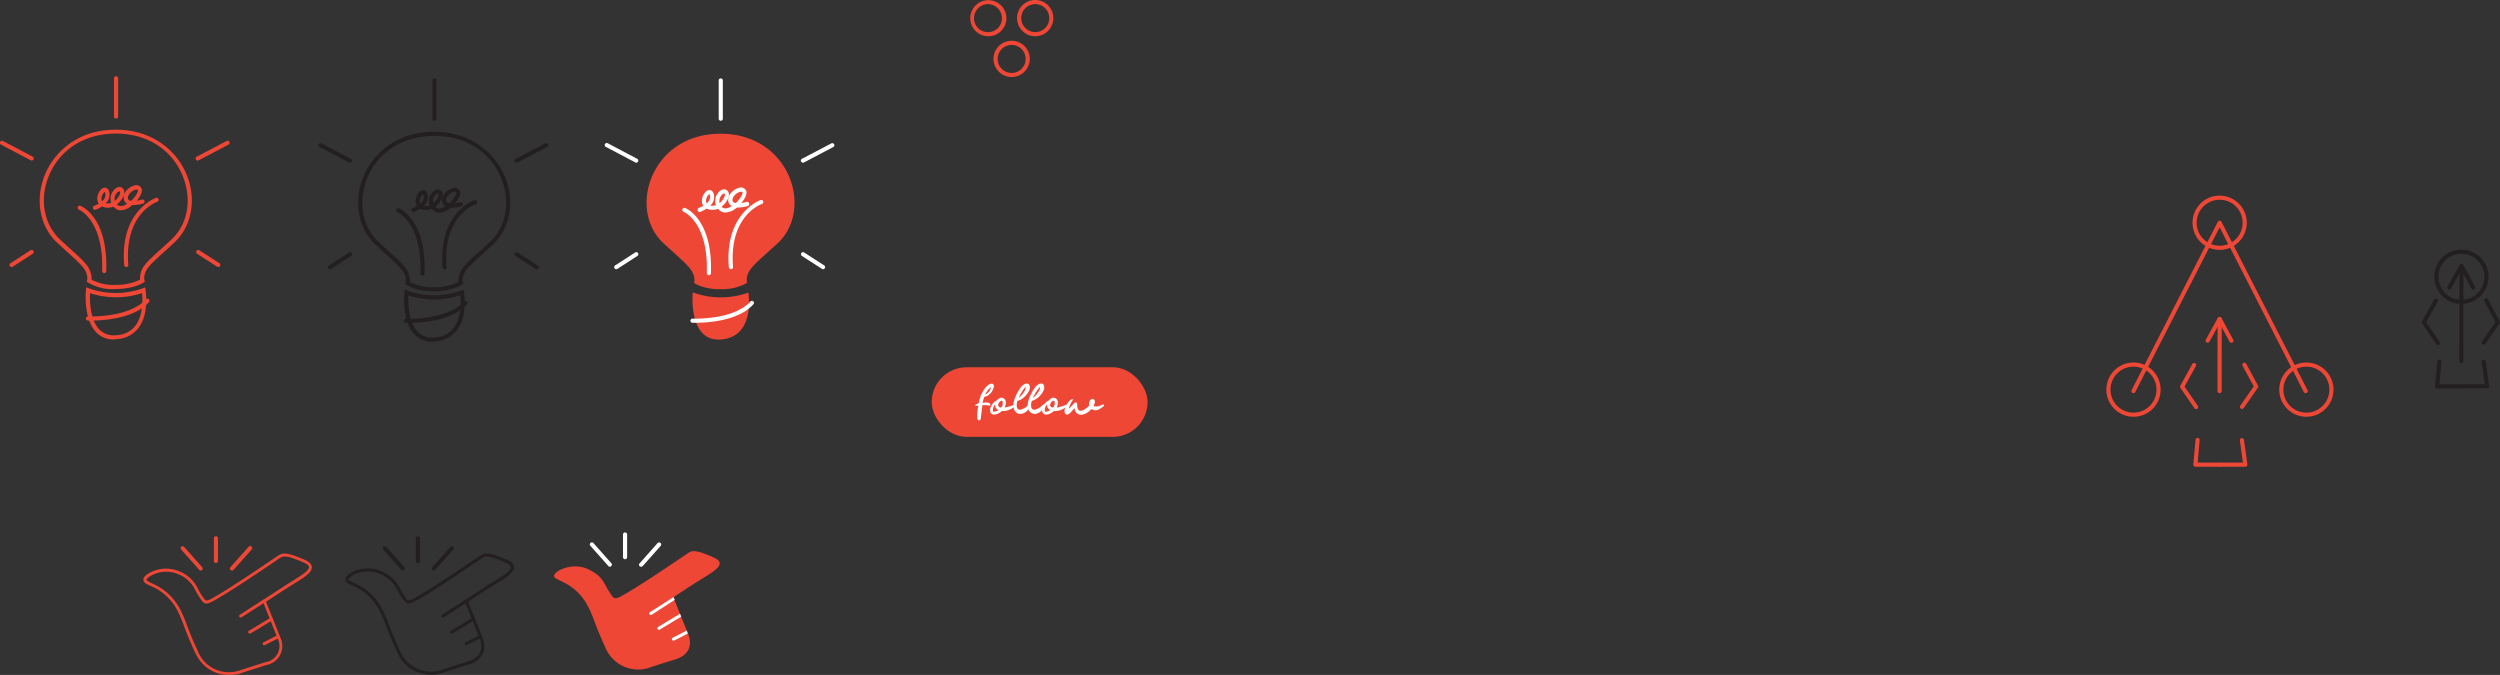<svg id="Layer_1" data-name="Layer 1" xmlns="http://www.w3.org/2000/svg" viewBox="0 0 605.3 163.42"><rect x="0" y="0" width="605.3" height="163.42" fill="#333333" stroke="none"/><defs><style>.cls-1,.cls-3,.cls-6,.cls-7{fill:none;}.cls-1,.cls-3,.cls-7{stroke:#231f20;}.cls-1,.cls-3{stroke-miterlimit:10;stroke-width:0.75px;}.cls-2{fill:#231f20;}.cls-3,.cls-6,.cls-7{stroke-linecap:round;}.cls-4{fill:#ef4736;}.cls-5{fill:#fff;}.cls-6{stroke:#ef4736;}.cls-6,.cls-7{stroke-linejoin:round;}</style></defs><path class="cls-1" d="M127,190c4.13-2.38,11.35-7.27,15.06-9.79,1-.64,1.61-1.08,6.22.94,3.94,1.73-.52,3.71-4.9,6.55-2.59,1.68-4.77,3.12-4.77,3.12l3.62,9s2,4.43-3.14,6-6.64,2.13-6.64,2.13a8.59,8.59,0,0,1-10.32-5.11c-2.69-5.89-2.48-6.34-3.9-9.31-3.14-6.59-8.34-6.69-8.51-7.88s4.26-3.49,8.09-1.78,4,3.66,5.28,5.53S124.17,191.61,127,190Z" transform="translate(-25.72 -45.28)"/><path class="cls-2" d="M126.91,181.6a.5.5,0,0,1-.5-.5v-5.49a.51.51,0,0,1,.5-.5.5.5,0,0,1,.5.5v5.49A.5.5,0,0,1,126.91,181.6Z" transform="translate(-25.72 -45.28)"/><path class="cls-2" d="M123.24,183.42a.51.51,0,0,1-.37-.17l-4.34-4.88a.5.5,0,1,1,.75-.66l4.34,4.88a.49.49,0,0,1-.05.7A.46.46,0,0,1,123.24,183.42Z" transform="translate(-25.72 -45.28)"/><path class="cls-2" d="M130.78,183.42a.5.5,0,0,1-.38-.83l4.34-4.88a.51.51,0,0,1,.71-.05.51.51,0,0,1,0,.71l-4.34,4.88A.51.51,0,0,1,130.78,183.42Z" transform="translate(-25.72 -45.28)"/><line class="cls-3" x1="112.89" y1="145.52" x2="107.22" y2="149.15"/><line class="cls-3" x1="114.63" y1="149.88" x2="109.38" y2="153.04"/><line class="cls-3" x1="116.25" y1="154.14" x2="112.89" y2="155.85"/><path class="cls-4" d="M81.19,208.68c-2.45,0-6.16-.88-8.32-5.61-1.5-3.29-2.1-4.89-2.58-6.18A33.69,33.69,0,0,0,69,193.76a13,13,0,0,0-6.87-6.65c-1-.45-1.59-.75-1.67-1.33s.23-.95.86-1.43a8.26,8.26,0,0,1,7.75-.76A8.47,8.47,0,0,1,73.73,188a12.74,12.74,0,0,0,.75,1.29l.31.45c.83,1.26.83,1.26,3.11-.06h0c3.78-2.18,10-6.37,15-9.77,1.13-.77,2-1.1,6.57.9,1.13.5,1.7,1.07,1.75,1.74.09,1.34-1.87,2.55-4.58,4.22-.65.4-1.33.82-2,1.26-2.06,1.33-3.86,2.52-4.51,2.94l3.51,8.77a4.66,4.66,0,0,1-3.39,6.54c-5.09,1.62-6.63,2.13-6.63,2.13A9.44,9.44,0,0,1,81.19,208.68ZM66,183.71A7.41,7.41,0,0,0,61.75,185c-.48.37-.58.63-.57.72s.71.5,1.25.76a13.71,13.71,0,0,1,7.23,7c.63,1.34.94,2.16,1.33,3.2.48,1.27,1.07,2.86,2.57,6.13a8.11,8.11,0,0,0,9.86,4.9s1.54-.51,6.64-2.12A3.94,3.94,0,0,0,93,200l-3.74-9.35.25-.17s2.18-1.43,4.78-3.11c.68-.45,1.36-.87,2-1.27,2.11-1.3,4.29-2.64,4.23-3.53,0-.45-.72-.85-1.3-1.1-4.42-1.94-5-1.55-5.85-1-5,3.41-11.28,7.61-15.09,9.8h0c-2.67,1.55-3,1.53-4.11-.17l-.3-.45a14.73,14.73,0,0,1-.79-1.35,7.72,7.72,0,0,0-4.33-4.05A6.76,6.76,0,0,0,66,183.71Z" transform="translate(-25.72 -45.28)"/><path class="cls-4" d="M78,181.6a.5.5,0,0,1-.5-.5v-5.49a.5.5,0,0,1,1,0v5.49A.5.5,0,0,1,78,181.6Z" transform="translate(-25.72 -45.28)"/><path class="cls-4" d="M74.33,183.42a.48.48,0,0,1-.37-.17l-4.35-4.88a.51.51,0,0,1,0-.71.49.49,0,0,1,.7.05l4.34,4.88a.48.48,0,0,1,0,.7A.46.46,0,0,1,74.33,183.42Z" transform="translate(-25.72 -45.28)"/><path class="cls-4" d="M81.86,183.42a.46.46,0,0,1-.33-.13.48.48,0,0,1,0-.7l4.34-4.88a.5.5,0,1,1,.74.66l-4.34,4.88A.48.48,0,0,1,81.86,183.42Z" transform="translate(-25.72 -45.28)"/><path class="cls-4" d="M84,194.8a.37.37,0,0,1-.31-.17.36.36,0,0,1,.11-.52l5.67-3.63a.38.38,0,0,1,.52.11.37.37,0,0,1-.12.52l-5.67,3.63A.36.36,0,0,1,84,194.8Z" transform="translate(-25.72 -45.28)"/><path class="cls-4" d="M86.19,198.69a.37.37,0,0,1-.32-.18A.37.37,0,0,1,86,198l5.25-3.17a.37.37,0,0,1,.51.13.38.38,0,0,1-.12.52l-5.25,3.16A.35.35,0,0,1,86.19,198.69Z" transform="translate(-25.72 -45.28)"/><path class="cls-4" d="M89.7,201.5a.35.35,0,0,1-.33-.2.37.37,0,0,1,.16-.51l3.36-1.71a.37.37,0,0,1,.5.17.37.37,0,0,1-.16.5l-3.36,1.71A.33.33,0,0,1,89.7,201.5Z" transform="translate(-25.72 -45.28)"/><path class="cls-4" d="M177.15,189.06c4.12-2.39,11.34-7.27,15.06-9.79.95-.65,1.61-1.08,6.21.94,4,1.73-.51,3.71-4.89,6.55-2.6,1.68-4.77,3.12-4.77,3.12l3.62,9.05s2,4.43-3.15,6-6.64,2.13-6.64,2.13A8.59,8.59,0,0,1,172.27,202c-2.68-5.89-2.47-6.34-3.89-9.32-3.14-6.58-8.34-6.68-8.51-7.87s4.26-3.49,8.09-1.78,4,3.65,5.27,5.53S174.31,190.69,177.15,189.06Z" transform="translate(-25.72 -45.28)"/><path class="cls-5" d="M177.06,180.68a.5.5,0,0,1-.5-.5v-5.49a.5.5,0,0,1,1,0v5.49A.5.5,0,0,1,177.06,180.68Z" transform="translate(-25.72 -45.28)"/><path class="cls-5" d="M173.39,182.5a.48.48,0,0,1-.37-.17l-4.34-4.88a.5.5,0,0,1,0-.71.5.5,0,0,1,.7,0l4.34,4.89a.48.48,0,0,1,0,.7A.46.46,0,0,1,173.39,182.5Z" transform="translate(-25.72 -45.28)"/><path class="cls-5" d="M180.92,182.5a.46.46,0,0,1-.33-.13.48.48,0,0,1,0-.7l4.34-4.89a.5.5,0,0,1,.75.67l-4.34,4.88A.52.52,0,0,1,180.92,182.5Z" transform="translate(-25.72 -45.28)"/><path class="cls-5" d="M183.28,194.18A.36.36,0,0,1,183,194a.37.37,0,0,1,.11-.51l5.67-3.63a2.34,2.34,0,0,1,.28.66l-5.54,3.6A.42.42,0,0,1,183.28,194.18Z" transform="translate(-25.72 -45.28)"/><path class="cls-5" d="M185.25,197.77a.37.37,0,0,1-.32-.18.37.37,0,0,1,.13-.51l5.3-3.2.28.71-5.19,3.13A.35.35,0,0,1,185.25,197.77Z" transform="translate(-25.72 -45.28)"/><path class="cls-5" d="M188.79,200.39a.37.37,0,0,1-.17-.71l3.4-1.74.22.74L189,200.35A.38.38,0,0,1,188.79,200.39Z" transform="translate(-25.72 -45.28)"/><path class="cls-2" d="M130.58,115.82c-4.23,0-6.38-1.54-6.47-1.61l-.32-.23.15-.36h0a3.54,3.54,0,0,0-.34-2.06c-.44-1.13-2.19-2.7-4.83-5.08l-2-1.83c-4.27-3.9-5.51-10.3-3.18-16.31,2.09-5.39,7.72-11.16,17.22-11.16S146,83,148.09,88.34c2.33,6,1.08,12.41-3.18,16.31l-2,1.83c-2.64,2.38-4.39,4-4.83,5.08a3.46,3.46,0,0,0-.34,2.07l.13.36-.32.23c-.09.07-2.32,1.54-6.69,1.6ZM125,113.57a11.63,11.63,0,0,0,5.86,1.25,13.38,13.38,0,0,0,5.88-1.27,5.08,5.08,0,0,1,.43-2.35c.53-1.36,2.24-2.9,5.09-5.46l2-1.83c3.95-3.62,5.1-9.59,2.92-15.2-2.56-6.59-8.65-10.53-16.29-10.53s-13.81,3.94-16.37,10.53c-2.18,5.61-1,11.58,2.92,15.2l2,1.83c2.84,2.56,4.56,4.1,5.09,5.46A5.17,5.17,0,0,1,125,113.57Z" transform="translate(-25.72 -45.28)"/><path class="cls-2" d="M130.37,128a5.69,5.69,0,0,1-4.27-1.73c-3.14-3.26-2.5-10-2.47-10.24l.06-.66.62.25a19.32,19.32,0,0,0,13.08,0l.58-.22.1.61c0,.23,1,5.86-1.82,9.34a7.11,7.11,0,0,1-5.39,2.6Zm-5.79-11.22c-.07,1.72,0,6.42,2.24,8.8a4.85,4.85,0,0,0,4,1.41,6.16,6.16,0,0,0,4.67-2.22c2-2.5,1.83-6.45,1.69-8A20.15,20.15,0,0,1,124.58,116.79Z" transform="translate(-25.72 -45.28)"/><path class="cls-2" d="M133.36,110.48a.51.51,0,0,1-.5-.46c-1.1-13.13,7.59-16.25,7.68-16.28a.5.5,0,0,1,.32,1c-.32.11-8,2.93-7,15.25a.51.51,0,0,1-.46.54Z" transform="translate(-25.72 -45.28)"/><path class="cls-2" d="M128,112h0a.5.5,0,0,1-.48-.52c.43-12.33-5.56-14.81-5.62-14.84a.5.5,0,0,1-.28-.64.49.49,0,0,1,.64-.29c.28.1,6.71,2.7,6.26,15.8A.51.51,0,0,1,128,112Z" transform="translate(-25.72 -45.28)"/><path class="cls-2" d="M132.05,96.75a2.15,2.15,0,0,1-1.49-.57,3.4,3.4,0,0,1-.32-.34,3.37,3.37,0,0,1-2.37.13,3.52,3.52,0,0,1-.39-.16,8.38,8.38,0,0,1-1.55.79.5.5,0,0,1-.33-.94,7.39,7.39,0,0,0,1.09-.54,2.18,2.18,0,0,1-.32-1.54c.13-1,.89-2.22,1.76-2.27.26,0,.88.06,1.12,1.06a2.75,2.75,0,0,1-.86,2.7,2.36,2.36,0,0,0,1.35-.1,3.08,3.08,0,0,1,.61-3.07c.68-.78,1.53-1,2.12-.48s.56,1.37,0,2.37a4.87,4.87,0,0,1-1.35,1.55l.11.1c.68.63,1.69.19,2.35-.25l-.1,0a1.55,1.55,0,0,1-.72-1.11c-.24-1.55,1.26-2.86,2.44-3.21a1.43,1.43,0,0,1,1.86.63c.35.76-.28,2-1.16,3a10.32,10.32,0,0,0,1.27-.27.5.5,0,1,1,.28,1,8.57,8.57,0,0,1-2.6.36l-.43.34A4.19,4.19,0,0,1,132.05,96.75Zm-3.9-4.45a2,2,0,0,0-.79,1.43,1.24,1.24,0,0,0,.14.81,2,2,0,0,0,.78-1.93A.63.63,0,0,0,128.15,92.3Zm3.57-.14a1,1,0,0,0-.62.4,2.14,2.14,0,0,0-.48,1.9,3.85,3.85,0,0,0,1-1.15c.34-.63.31-1,.22-1.12A.18.18,0,0,0,131.72,92.16Zm4.14-.44a1.41,1.41,0,0,0-.37.06c-.8.24-1.87,1.17-1.73,2.1a.56.56,0,0,0,.27.41,1.34,1.34,0,0,0,.5.17c1.16-1.08,1.76-2.32,1.63-2.6A.3.3,0,0,0,135.86,91.72Z" transform="translate(-25.72 -45.28)"/><path class="cls-2" d="M130.9,74.54a.5.5,0,0,1-.5-.5V64.79a.5.5,0,0,1,.5-.5.5.5,0,0,1,.5.5V74A.5.5,0,0,1,130.9,74.54Z" transform="translate(-25.72 -45.28)"/><path class="cls-2" d="M150.79,84.69a.51.51,0,0,1-.45-.27.51.51,0,0,1,.21-.67L157.7,80a.5.5,0,0,1,.47.89L151,84.63A.46.46,0,0,1,150.79,84.69Z" transform="translate(-25.72 -45.28)"/><path class="cls-2" d="M155.64,110.48a.5.5,0,0,1-.27-.08l-4.85-3.13a.49.49,0,0,1-.15-.69.5.5,0,0,1,.69-.15l4.85,3.13a.5.5,0,0,1,.15.69A.51.51,0,0,1,155.64,110.48Z" transform="translate(-25.72 -45.28)"/><path class="cls-2" d="M110.45,84.69a.53.53,0,0,1-.24-.06l-7.14-3.76a.5.5,0,0,1,.46-.89l7.15,3.77a.5.5,0,0,1-.23.94Z" transform="translate(-25.72 -45.28)"/><path class="cls-2" d="M105.6,110.48a.48.48,0,0,1-.42-.23.49.49,0,0,1,.15-.69l4.85-3.13a.5.5,0,1,1,.54.84l-4.85,3.13A.56.56,0,0,1,105.6,110.48Z" transform="translate(-25.72 -45.28)"/><path class="cls-2" d="M124.83,123.45H124a.51.51,0,0,1-.48-.53.49.49,0,0,1,.52-.47c.1,0,10,.37,14-4.17a.51.51,0,0,1,.71,0,.5.5,0,0,1,0,.71C135.17,123.1,127.36,123.45,124.83,123.45Z" transform="translate(-25.72 -45.28)"/><path class="cls-4" d="M53.5,115.28A11.5,11.5,0,0,1,47,113.67l-.31-.24.15-.36h0a3.48,3.48,0,0,0-.35-2c-.44-1.14-2.18-2.71-4.82-5.09l-2-1.83c-4.26-3.9-5.51-10.3-3.18-16.3,2.1-5.4,7.72-11.17,17.22-11.17S68.92,82.4,71,87.8c2.34,6,1.09,12.4-3.17,16.3l-2,1.83c-2.64,2.38-4.38,3.95-4.82,5.09a3.46,3.46,0,0,0-.34,2.07l.12.36-.31.23c-.09.06-2.32,1.53-6.7,1.59ZM47.89,113a11.45,11.45,0,0,0,5.86,1.25A13.22,13.22,0,0,0,59.62,113a5.21,5.21,0,0,1,.43-2.35c.53-1.36,2.25-2.91,5.09-5.47.63-.56,1.3-1.17,2-1.83,4-3.61,5.1-9.58,2.92-15.2-2.56-6.59-8.64-10.53-16.28-10.53S40,81.57,37.43,88.16c-2.18,5.62-1,11.59,2.92,15.2.72.66,1.39,1.27,2,1.83,2.84,2.56,4.56,4.11,5.08,5.47A5.19,5.19,0,0,1,47.89,113Z" transform="translate(-25.72 -45.28)"/><path class="cls-4" d="M53.3,127.47A5.68,5.68,0,0,1,49,125.73c-3.13-3.26-2.5-10-2.47-10.23l.07-.67.62.25a19.35,19.35,0,0,0,13.08,0l.57-.23.1.61c0,.24.95,5.87-1.81,9.34a7.1,7.1,0,0,1-5.4,2.6Zm-5.8-11.22c-.07,1.71,0,6.41,2.25,8.79a4.82,4.82,0,0,0,4,1.41,6.12,6.12,0,0,0,4.67-2.21c2-2.51,1.84-6.46,1.69-8A20.18,20.18,0,0,1,47.5,116.25Z" transform="translate(-25.72 -45.28)"/><path class="cls-4" d="M56.29,109.93a.49.49,0,0,1-.5-.46c-1.11-13.13,7.59-16.25,7.68-16.28a.5.5,0,0,1,.63.31.5.5,0,0,1-.31.64c-.33.11-8,2.93-7,15.25a.49.49,0,0,1-.45.54Z" transform="translate(-25.72 -45.28)"/><path class="cls-4" d="M50.93,111.4h0a.5.5,0,0,1-.48-.52c.42-12.32-5.56-14.81-5.62-14.83a.5.5,0,0,1-.29-.65.52.52,0,0,1,.65-.29c.27.11,6.71,2.71,6.25,15.81A.49.49,0,0,1,50.93,111.4Z" transform="translate(-25.72 -45.28)"/><path class="cls-4" d="M55,96.21a2.14,2.14,0,0,1-1.5-.58c-.11-.11-.22-.22-.31-.33a3.46,3.46,0,0,1-2.38.12,2.54,2.54,0,0,1-.38-.16,7.71,7.71,0,0,1-1.55.79.49.49,0,0,1-.64-.3.5.5,0,0,1,.3-.64,6.75,6.75,0,0,0,1.09-.53A2.25,2.25,0,0,1,49.29,93c.13-1,.89-2.23,1.76-2.28.26,0,.88.06,1.13,1.07a2.8,2.8,0,0,1-.87,2.7,2.45,2.45,0,0,0,1.35-.1,3.1,3.1,0,0,1,.62-3.08c.67-.77,1.52-1,2.11-.47s.57,1.37,0,2.36a4.78,4.78,0,0,1-1.36,1.55l.11.1c.69.63,1.69.19,2.36-.24l-.1-.06a1.53,1.53,0,0,1-.72-1.1c-.25-1.55,1.25-2.87,2.43-3.21a1.43,1.43,0,0,1,1.87.63c.34.76-.28,2-1.16,3a7.46,7.46,0,0,0,1.26-.27.51.51,0,0,1,.62.34.5.5,0,0,1-.33.62,8.59,8.59,0,0,1-2.61.36,4.26,4.26,0,0,1-.43.34A4.19,4.19,0,0,1,55,96.21Zm-3.91-4.46a2.09,2.09,0,0,0-.79,1.44,1.15,1.15,0,0,0,.15.8,2,2,0,0,0,.78-1.93A.68.68,0,0,0,51.07,91.75Zm3.58-.14A1,1,0,0,0,54,92a2.15,2.15,0,0,0-.48,1.91,4.12,4.12,0,0,0,1-1.16c.35-.63.32-1,.22-1.11A.12.12,0,0,0,54.65,91.61Zm4.13-.44a1.32,1.32,0,0,0-.36.06c-.81.24-1.88,1.18-1.74,2.1a.55.55,0,0,0,.27.41,1.34,1.34,0,0,0,.5.18c1.16-1.08,1.76-2.33,1.64-2.6A.32.32,0,0,0,58.78,91.17Z" transform="translate(-25.72 -45.28)"/><path class="cls-4" d="M53.82,74a.51.51,0,0,1-.5-.5V64.24a.5.5,0,0,1,.5-.5.5.5,0,0,1,.5.5V73.5A.5.5,0,0,1,53.82,74Z" transform="translate(-25.72 -45.28)"/><path class="cls-4" d="M73.71,84.15a.5.5,0,0,1-.23-1l7.15-3.76a.5.5,0,0,1,.46.88l-7.15,3.77A.46.46,0,0,1,73.71,84.15Z" transform="translate(-25.72 -45.28)"/><path class="cls-4" d="M78.56,109.93a.47.47,0,0,1-.27-.08l-4.85-3.12a.5.5,0,0,1,.54-.85L78.83,109a.49.49,0,0,1,.15.69A.48.48,0,0,1,78.56,109.93Z" transform="translate(-25.72 -45.28)"/><path class="cls-4" d="M33.37,84.15a.46.46,0,0,1-.23-.06L26,80.32a.5.5,0,1,1,.47-.88l7.15,3.76a.5.5,0,0,1,.2.68A.49.49,0,0,1,33.37,84.15Z" transform="translate(-25.72 -45.28)"/><path class="cls-4" d="M28.52,109.93a.51.51,0,0,1-.42-.23.5.5,0,0,1,.15-.69l4.85-3.13a.5.5,0,0,1,.54.85l-4.85,3.12A.45.45,0,0,1,28.52,109.93Z" transform="translate(-25.72 -45.28)"/><path class="cls-4" d="M47.76,122.9H47a.51.51,0,0,1-.48-.52.5.5,0,0,1,.52-.48c.1,0,10,.38,14-4.17a.49.49,0,0,1,.7,0,.51.51,0,0,1,.05.71C58.1,122.55,50.29,122.9,47.76,122.9Z" transform="translate(-25.72 -45.28)"/><path class="cls-4" d="M206.59,113.79a3.62,3.62,0,0,1,.34-2.43c.59-1.53,3.1-3.56,7-7.11,8.93-8.17,3.09-26.59-13.71-26.59h-.08c-16.8,0-22.64,18.42-13.7,26.59,3.87,3.55,6.38,5.58,7,7.11a3.6,3.6,0,0,1,.35,2.43s2.14,1.57,6.42,1.51A12.64,12.64,0,0,0,206.59,113.79Z" transform="translate(-25.72 -45.28)"/><path class="cls-4" d="M193.45,116.07a19.74,19.74,0,0,0,13.46.05s1.82,10.84-6.75,11.36C192.26,128,193.45,116.07,193.45,116.07Z" transform="translate(-25.72 -45.28)"/><path class="cls-5" d="M202.69,110.46a.52.52,0,0,1-.5-.46c-1.1-13.13,7.59-16.25,7.68-16.28a.51.51,0,0,1,.64.31.5.5,0,0,1-.31.63c-.33.12-8,2.93-7,15.25a.5.5,0,0,1-.46.54Z" transform="translate(-25.72 -45.28)"/><path class="cls-5" d="M197.33,111.92h0a.5.5,0,0,1-.48-.51c.43-12.33-5.55-14.82-5.62-14.84a.51.51,0,0,1-.28-.65.5.5,0,0,1,.64-.28c.28.1,6.71,2.7,6.26,15.8A.5.5,0,0,1,197.33,111.92Z" transform="translate(-25.72 -45.28)"/><path class="cls-5" d="M201.38,96.73a2.13,2.13,0,0,1-1.49-.58,3.31,3.31,0,0,1-.32-.33,3.37,3.37,0,0,1-2.37.12,1.68,1.68,0,0,1-.39-.16,8.46,8.46,0,0,1-1.54.8.51.51,0,0,1-.64-.31.5.5,0,0,1,.3-.64A6.75,6.75,0,0,0,196,95.1a2.19,2.19,0,0,1-.32-1.54c.13-1,.89-2.22,1.76-2.27.26,0,.88.06,1.12,1.06a2.77,2.77,0,0,1-.86,2.7,2.45,2.45,0,0,0,1.35-.1,3.12,3.12,0,0,1,.61-3.08c.68-.77,1.53-1,2.12-.47s.56,1.37,0,2.37a5,5,0,0,1-1.36,1.54l.11.11c.68.63,1.69.18,2.35-.25l-.09-.06a1.57,1.57,0,0,1-.73-1.1c-.24-1.55,1.26-2.86,2.44-3.21a1.42,1.42,0,0,1,1.86.63c.35.76-.28,2-1.16,3a8.55,8.55,0,0,0,1.27-.26.5.5,0,1,1,.28,1,8.85,8.85,0,0,1-2.6.36l-.43.33A4.21,4.21,0,0,1,201.38,96.73Zm-3.9-4.46a2,2,0,0,0-.79,1.44,1.21,1.21,0,0,0,.14.8,2,2,0,0,0,.78-1.93A.72.72,0,0,0,197.48,92.27Zm3.58-.13a1,1,0,0,0-.62.39,2.14,2.14,0,0,0-.49,1.91,3.77,3.77,0,0,0,1-1.16c.35-.63.31-1,.22-1.11A.17.17,0,0,0,201.06,92.14Zm4.13-.44a1.41,1.41,0,0,0-.37.06c-.8.24-1.87,1.17-1.73,2.1a.56.56,0,0,0,.27.41,1.34,1.34,0,0,0,.5.17c1.16-1.08,1.76-2.32,1.63-2.6A.3.3,0,0,0,205.19,91.7Z" transform="translate(-25.72 -45.28)"/><path class="cls-5" d="M200.23,74.52a.5.5,0,0,1-.5-.5V64.76a.5.5,0,0,1,1,0V74A.5.5,0,0,1,200.23,74.52Z" transform="translate(-25.72 -45.28)"/><path class="cls-5" d="M220.12,84.67a.5.5,0,0,1-.44-.27.49.49,0,0,1,.21-.67L227,80a.51.51,0,0,1,.68.21.49.49,0,0,1-.21.67l-7.15,3.77A.46.46,0,0,1,220.12,84.67Z" transform="translate(-25.72 -45.28)"/><path class="cls-5" d="M225,110.46a.53.53,0,0,1-.27-.08l-4.85-3.13a.5.5,0,0,1-.15-.69.49.49,0,0,1,.69-.15l4.85,3.13a.5.5,0,0,1,.15.69A.51.51,0,0,1,225,110.46Z" transform="translate(-25.72 -45.28)"/><path class="cls-5" d="M179.78,84.67a.46.46,0,0,1-.23-.06l-7.15-3.77a.49.49,0,0,1-.21-.67.5.5,0,0,1,.67-.21L180,83.73a.49.49,0,0,1,.21.67A.5.5,0,0,1,179.78,84.67Z" transform="translate(-25.72 -45.28)"/><path class="cls-5" d="M174.93,110.46a.48.48,0,0,1-.42-.23.49.49,0,0,1,.15-.69l4.85-3.13a.49.49,0,0,1,.69.15.5.5,0,0,1-.15.69l-4.85,3.13A.56.56,0,0,1,174.93,110.46Z" transform="translate(-25.72 -45.28)"/><path class="cls-5" d="M194.16,123.43c-.45,0-.73,0-.79,0a.5.5,0,0,1-.48-.52.5.5,0,0,1,.52-.48c.1,0,10,.38,14-4.17a.51.51,0,0,1,.71,0,.48.48,0,0,1,0,.7C204.5,123.07,196.69,123.43,194.16,123.43Z" transform="translate(-25.72 -45.28)"/><rect class="cls-4" x="225.59" y="88.92" width="52.26" height="16.85" rx="8.43"/><path class="cls-5" d="M263.64,142.73v.05l.32,0a2.8,2.8,0,0,1,1,0,1.15,1.15,0,0,1,.31.11.4.4,0,0,1,.24.32.27.27,0,0,1-.1.28.2.2,0,0,1-.22,0l-.12-.05a8.92,8.92,0,0,0-1.46-.06l-.06,0a1.87,1.87,0,0,0,0,.25c-.09.69-.17,1.39-.26,2.08l-.09.86a1.41,1.41,0,0,1-.06.22.39.39,0,0,1-.35.26.37.37,0,0,1-.37-.23,1.06,1.06,0,0,1-.09-.35,6.63,6.63,0,0,1,0-1.09c.06-.6.15-1.19.25-1.78a.51.51,0,0,0,0-.13l-.38.06-.19,0a.12.12,0,0,1-.12-.07.11.11,0,0,1,0-.14.67.67,0,0,1,.14-.11,5.45,5.45,0,0,1,.55-.25.17.17,0,0,0,.12-.14,12.66,12.66,0,0,1,.45-1.6.11.11,0,0,0,0-.12c-.06-.08,0-.12.06-.14s.07-.06.09-.11c.12-.25.23-.51.36-.75a5,5,0,0,1,1.33-1.59,4.12,4.12,0,0,1,.45-.27.75.75,0,0,1,.44-.08.55.55,0,0,1,.48.52,1.27,1.27,0,0,1-.07.48A3.4,3.4,0,0,1,265,141a2.11,2.11,0,0,1-.84.33.15.15,0,0,0-.14.1A11.71,11.71,0,0,0,263.64,142.73Zm.62-1.89a2.73,2.73,0,0,0,1.42-1.83A4.21,4.21,0,0,0,264.26,140.84Z" transform="translate(-25.72 -45.28)"/><path class="cls-5" d="M271.59,143.47a1,1,0,0,1-.2.22,4.41,4.41,0,0,1-2.55,1.11h-.44a.29.29,0,0,0-.22.08,3.13,3.13,0,0,1-1.31.72,1.45,1.45,0,0,1-.55.05.93.93,0,0,1-.88-.94,2.29,2.29,0,0,1,.15-.86,3,3,0,0,1,1-1.35,2.52,2.52,0,0,1,.42-.24.4.4,0,0,0,.16-.12,1.78,1.78,0,0,1,.57-.45,1,1,0,0,1,1.42.58,1.72,1.72,0,0,1,0,1.14c0,.14-.11.28-.16.43s0,0,0,.08l.22,0a13.47,13.47,0,0,0,2-.61l.22-.09a.19.19,0,0,1,.23.07A.18.18,0,0,1,271.59,143.47Zm-4.16,1.11a1.45,1.45,0,0,1-.61-.59,1.65,1.65,0,0,1-.15-.82,2.59,2.59,0,0,0-.47.88,2,2,0,0,0-.09.59c0,.23.12.33.35.32A1.89,1.89,0,0,0,267.43,144.58Zm1.07-1.69c0-.06,0-.13,0-.2a.65.65,0,0,0,0-.13.32.32,0,0,0-.48-.19s-.08,0-.1.06-.19.14-.26.24a2.87,2.87,0,0,0-.2.39.62.62,0,0,0,.52.88c.15,0,.15,0,.24-.1l.11-.16A1.81,1.81,0,0,0,268.5,142.89Z" transform="translate(-25.72 -45.28)"/><path class="cls-5" d="M275.12,143.68a2.9,2.9,0,0,1-.78,1.13,2.68,2.68,0,0,1-1.18.64,1.52,1.52,0,0,1-1.29-.23,1.89,1.89,0,0,1-.73-1.2,3.52,3.52,0,0,1,.07-1.58,7.21,7.21,0,0,1,.57-1.55,12.25,12.25,0,0,1,1-1.71,3.23,3.23,0,0,1,.71-.72,1.52,1.52,0,0,1,.75-.32.68.68,0,0,1,.75.47,1.56,1.56,0,0,1-.07,1.18,4.19,4.19,0,0,1-.68,1.08,4.92,4.92,0,0,1-1.32,1.13,2.81,2.81,0,0,1-.74.3l-.1,0a3.11,3.11,0,0,0-.17,1.42,1.1,1.1,0,0,0,.16.46.64.64,0,0,0,.53.3,1.46,1.46,0,0,0,.61-.13,3.86,3.86,0,0,0,1.07-.63l.63-.54.11-.09a.19.19,0,0,1,.13.18A.64.64,0,0,1,275.12,143.68Zm-2.75-2.07,0,0,.07-.06a6,6,0,0,0,1.26-1.44,2.51,2.51,0,0,0,.31-.71,1,1,0,0,0,0-.45A10.46,10.46,0,0,0,272.37,141.61Z" transform="translate(-25.72 -45.28)"/><path class="cls-5" d="M278.58,143.68a2.88,2.88,0,0,1-.77,1.13,2.66,2.66,0,0,1-1.19.64,1.5,1.5,0,0,1-1.28-.23,1.85,1.85,0,0,1-.73-1.2,3.66,3.66,0,0,1,.06-1.58,7.82,7.82,0,0,1,.58-1.55,12.19,12.19,0,0,1,1-1.71,3.73,3.73,0,0,1,.71-.72,1.59,1.59,0,0,1,.76-.32.68.68,0,0,1,.75.47,1.56,1.56,0,0,1-.07,1.18,4.48,4.48,0,0,1-.68,1.08,4.92,4.92,0,0,1-1.32,1.13,3,3,0,0,1-.74.3l-.1,0a3.26,3.26,0,0,0-.18,1.42,1.28,1.28,0,0,0,.17.46.64.64,0,0,0,.53.3,1.46,1.46,0,0,0,.61-.13,3.81,3.81,0,0,0,1.06-.63c.22-.17.42-.36.63-.54l.12-.09a.19.19,0,0,1,.13.18A.65.65,0,0,1,278.58,143.68Zm-2.74-2.07,0,0,.08-.06a5.77,5.77,0,0,0,1.25-1.44,2.28,2.28,0,0,0,.32-.71,1.12,1.12,0,0,0,0-.45A10.19,10.19,0,0,0,275.84,141.61Z" transform="translate(-25.72 -45.28)"/><path class="cls-5" d="M284.19,143.47a1,1,0,0,1-.2.22,4.41,4.41,0,0,1-2.55,1.11H281a.29.29,0,0,0-.22.08,3.13,3.13,0,0,1-1.31.72,1.45,1.45,0,0,1-.55.05.93.93,0,0,1-.88-.94,2.29,2.29,0,0,1,.15-.86,3,3,0,0,1,1-1.35,2.52,2.52,0,0,1,.42-.24.4.4,0,0,0,.16-.12,1.78,1.78,0,0,1,.57-.45,1,1,0,0,1,1.42.58,1.72,1.72,0,0,1,0,1.14c0,.14-.11.28-.16.43s0,0,0,.08l.22,0a13.87,13.87,0,0,0,2-.61l.22-.09a.19.19,0,0,1,.23.07A.18.18,0,0,1,284.19,143.47ZM280,144.58a1.45,1.45,0,0,1-.61-.59,1.65,1.65,0,0,1-.15-.82,2.59,2.59,0,0,0-.47.88,2,2,0,0,0-.09.59c0,.23.12.33.35.32A1.89,1.89,0,0,0,280,144.58Zm1.07-1.69c0-.06,0-.13,0-.2a.65.65,0,0,0,0-.13.32.32,0,0,0-.48-.19s-.08,0-.1.06-.2.14-.26.24a2.87,2.87,0,0,0-.2.39.62.62,0,0,0,.52.88c.15,0,.15,0,.24-.1l.11-.16A1.81,1.81,0,0,0,281.1,142.89Z" transform="translate(-25.72 -45.28)"/><path class="cls-5" d="M293,143.57l0,0a6.26,6.26,0,0,1-1.41.93,1.74,1.74,0,0,1-1.23,0c-.13-.05-.24-.12-.38-.18l-.1.09a4.42,4.42,0,0,1-1.3,1,3,3,0,0,1-1,.28,1.46,1.46,0,0,1-1.51-.89,2.3,2.3,0,0,1-.2-.61,1.06,1.06,0,0,1,0-.14l-.35.44a5.38,5.38,0,0,1-.79.86,1.22,1.22,0,0,1-.44.26.59.59,0,0,1-.74-.31,1,1,0,0,1-.09-.67,3.82,3.82,0,0,1,.35-1.05,4.61,4.61,0,0,1,.85-1.25,1.45,1.45,0,0,1,.47-.34.46.46,0,0,1,.28-.06l.1,0c.08,0,.09.08,0,.15a6.56,6.56,0,0,0-1,2.07.41.41,0,0,0,0,.09l.11-.09.88-.92c.13-.13.25-.27.39-.39a.59.59,0,0,1,.22-.12.37.37,0,0,1,.42.36v.37a2.53,2.53,0,0,0,.1.67,1.2,1.2,0,0,0,.22.4.61.61,0,0,0,.52.22,1.89,1.89,0,0,0,.81-.26,4.28,4.28,0,0,0,1.22-1,.24.24,0,0,0,0-.16,1.69,1.69,0,0,1,.08-.74,1.22,1.22,0,0,1,.35-.56.57.57,0,0,1,.95.29.94.94,0,0,1,0,.55c-.07.19-.15.37-.23.55l-.06.12a.3.3,0,0,0,.17.1,2.12,2.12,0,0,0,.71.06,6.76,6.76,0,0,0,1.35-.47l.08,0a.19.19,0,0,1,.18.32Z" transform="translate(-25.72 -45.28)"/><path class="cls-4" d="M270.66,63.93a4.39,4.39,0,1,1,4.39-4.39A4.4,4.4,0,0,1,270.66,63.93Zm0-7.77a3.39,3.39,0,1,0,3.39,3.38A3.39,3.39,0,0,0,270.66,56.16Z" transform="translate(-25.72 -45.28)"/><path class="cls-4" d="M265,54.06a4.37,4.37,0,1,1,1.15-.15A4.54,4.54,0,0,1,265,54.06Zm0-7.78A3.37,3.37,0,0,0,262,48a3.37,3.37,0,0,0,1.24,4.62,3.38,3.38,0,0,0,3.38-5.86A3.32,3.32,0,0,0,265,46.28Z" transform="translate(-25.72 -45.28)"/><path class="cls-4" d="M276.37,54.06a4.4,4.4,0,0,1-4.25-5.53,4.39,4.39,0,1,1,4.25,5.53Zm0-7.78a3.38,3.38,0,0,0-2.93,5.08,3.39,3.39,0,1,0,2.93-5.08Z" transform="translate(-25.72 -45.28)"/><circle class="cls-6" cx="537.42" cy="53.93" r="6.07"/><circle class="cls-6" cx="558.42" cy="94.34" r="6.07"/><circle class="cls-6" cx="516.56" cy="94.34" r="6.07"/><polyline class="cls-6" points="540.27 82.51 537.42 77.23 534.51 82.48"/><polyline class="cls-6" points="531.24 88.38 528.33 93.63 531.73 98.57"/><polyline class="cls-6" points="532.08 106.53 531.55 112.51 537.55 112.51"/><polyline class="cls-6" points="537.64 112.51 543.64 112.51 542.81 106.57"/><polyline class="cls-6" points="542.83 98.51 546.26 93.59 543.41 88.31"/><line class="cls-6" x1="537.4" y1="94.69" x2="537.42" y2="77.23"/><polyline class="cls-6" points="516.55 94.69 537.42 53.93 558.25 94.69"/><g id="Group_913" data-name="Group 913"><circle id="Ellipse_450" data-name="Ellipse 450" class="cls-7" cx="595.96" cy="67.01" r="6.07"/><g id="Group_912" data-name="Group 912"><path id="Path_604" data-name="Path 604" class="cls-7" d="M624.54,114.93l-2.85-5.28-2.91,5.25" transform="translate(-25.72 -45.28)"/><path id="Path_605" data-name="Path 605" class="cls-7" d="M615.5,118.08l-2.91,5.24,3.4,5" transform="translate(-25.72 -45.28)"/><path id="Path_606" data-name="Path 606" class="cls-7" d="M616.34,132.82l-.53,6h6" transform="translate(-25.72 -45.28)"/><path id="Path_607" data-name="Path 607" class="cls-7" d="M621.9,138.8h6l-.83-5.94" transform="translate(-25.72 -45.28)"/><path id="Path_608" data-name="Path 608" class="cls-7" d="M627.09,128.22l3.43-4.92L627.67,118" transform="translate(-25.72 -45.28)"/></g><line id="Line_122" data-name="Line 122" class="cls-7" x1="595.94" y1="87.43" x2="595.96" y2="65.78"/></g></svg>